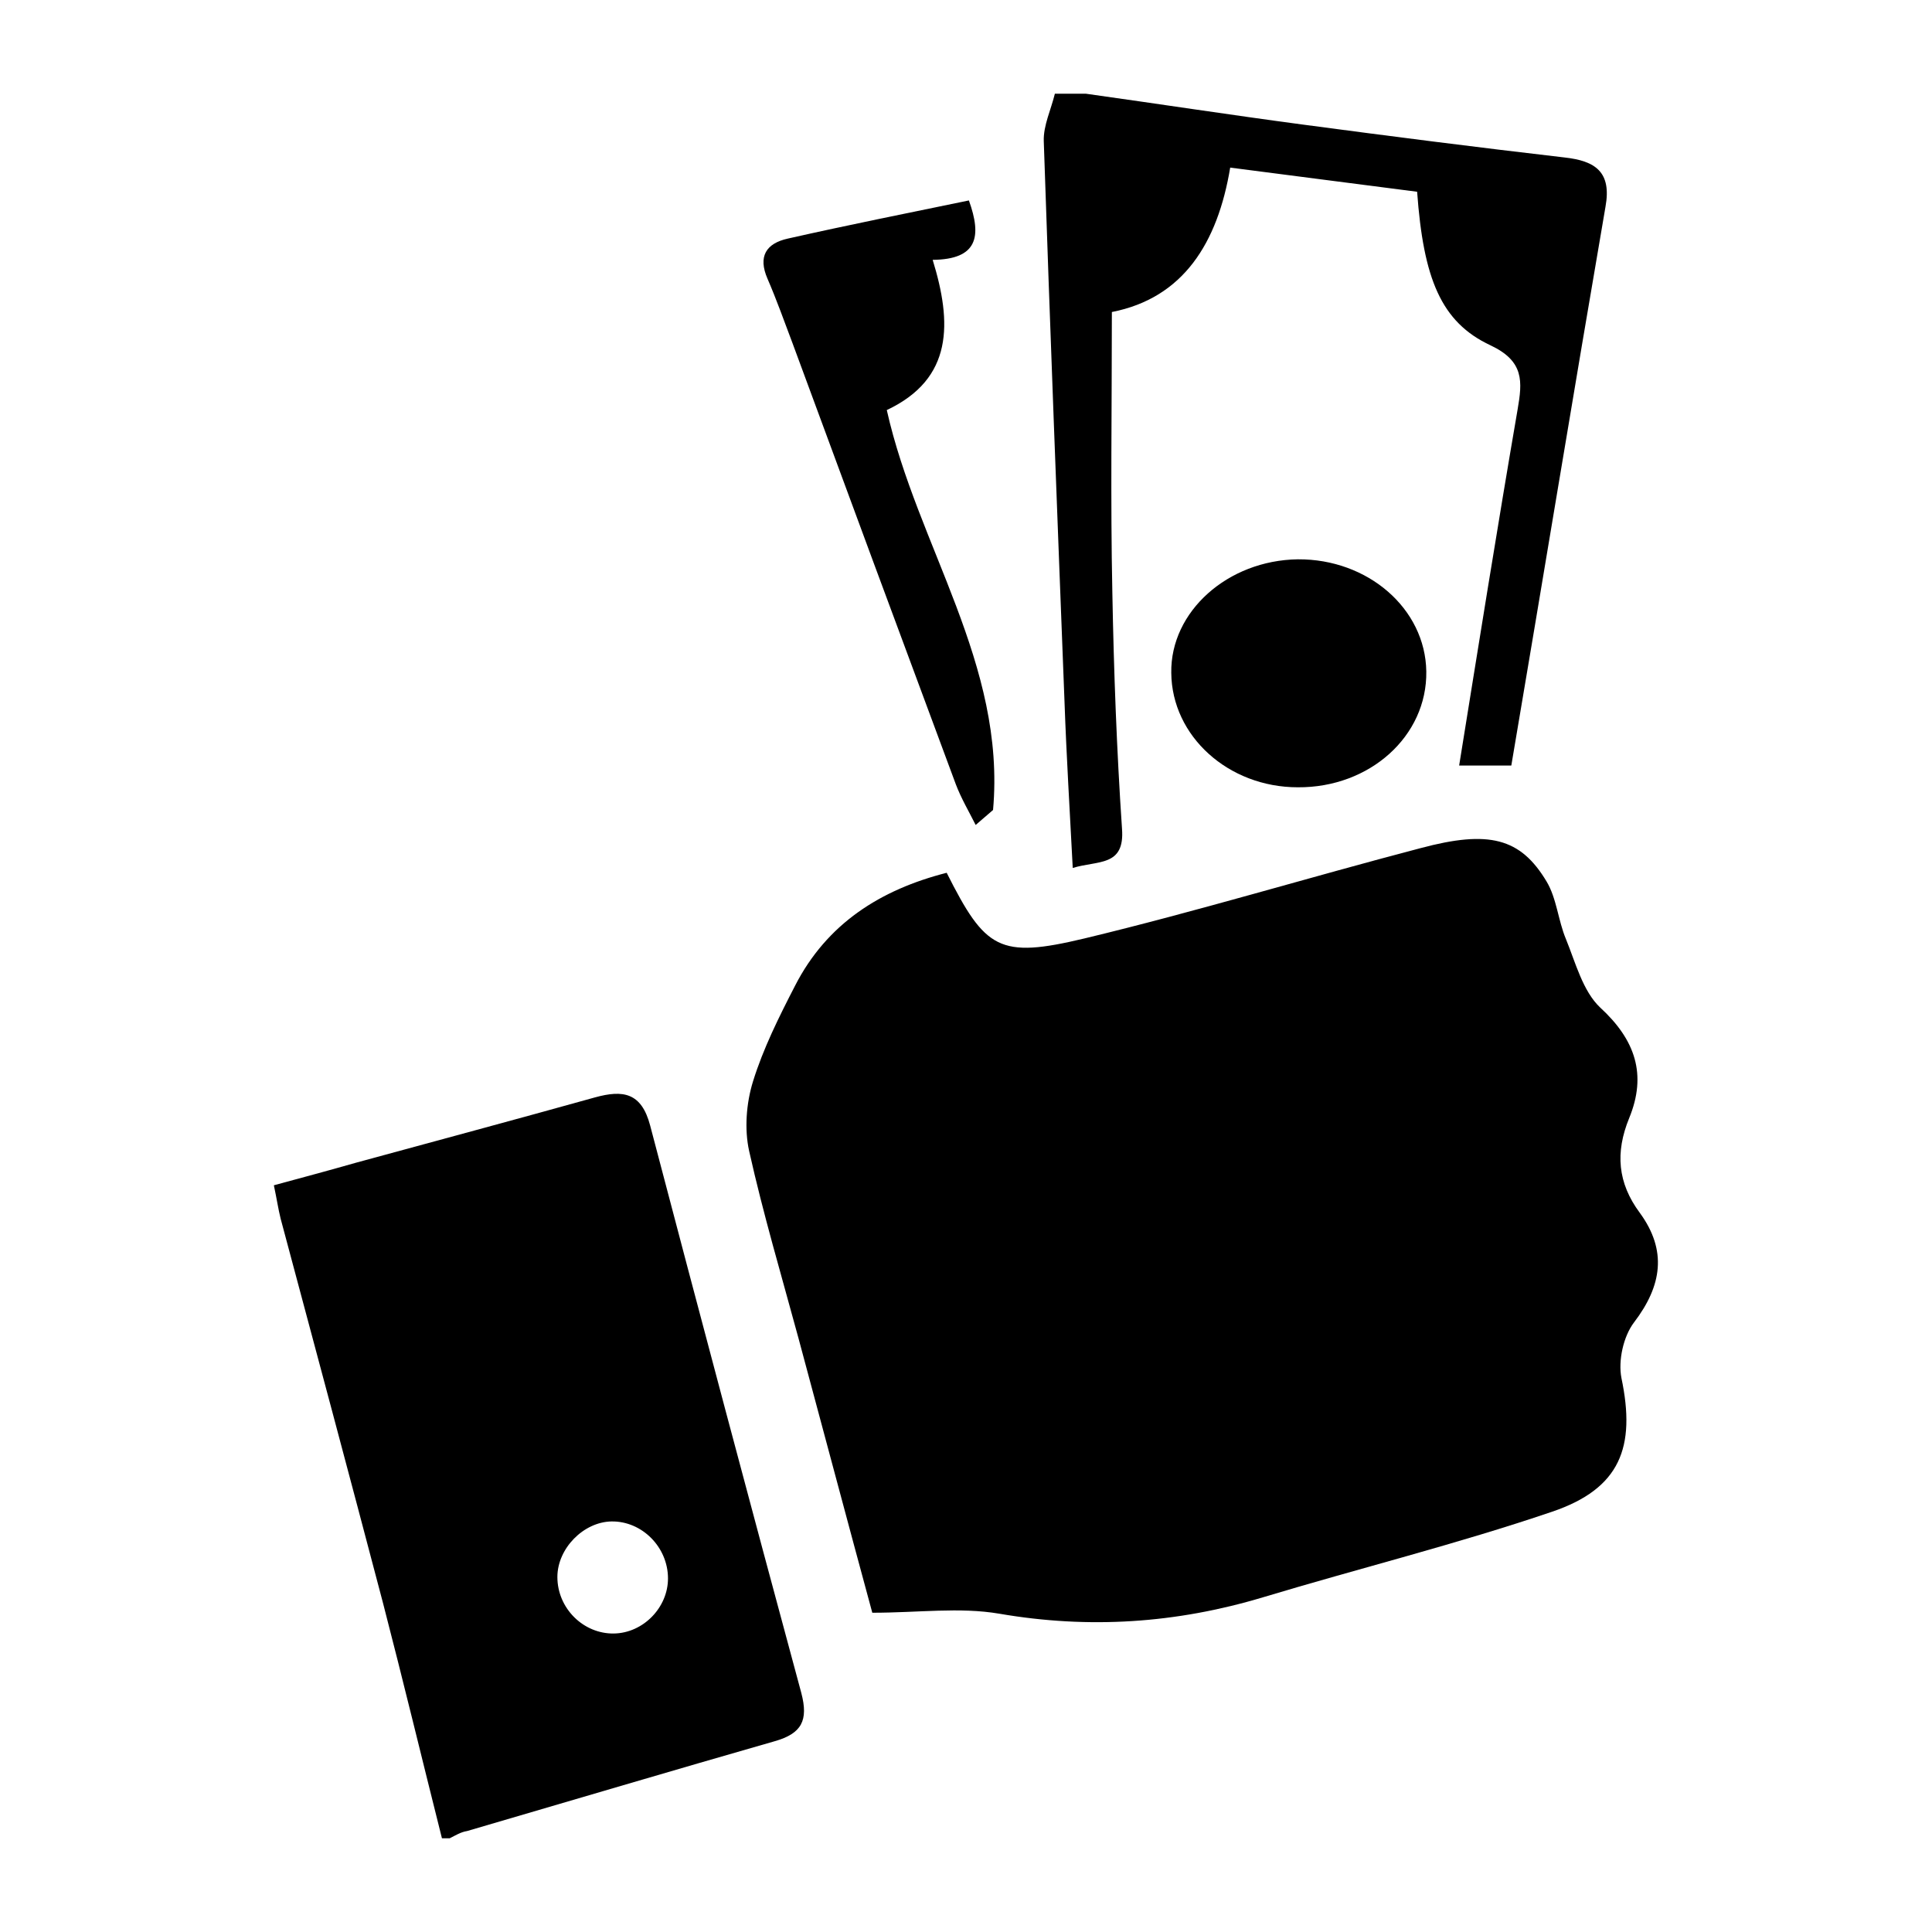<?xml version="1.0" encoding="utf-8"?>
<!-- Generator: Adobe Illustrator 23.0.5, SVG Export Plug-In . SVG Version: 6.00 Build 0)  -->
<svg version="1.1" id="Layer_1" xmlns="http://www.w3.org/2000/svg" xmlns:xlink="http://www.w3.org/1999/xlink" x="0px" y="0px"
	 viewBox="0 0 40 40" style="enable-background:new 0 0 40 40;" xml:space="preserve">
<style type="text/css">
	.st0{fill-rule:evenodd;clip-rule:evenodd;}
</style>
<g>
	<g>
		<path d="M9.15,38.06c-0.41-1.63-0.8-3.25-1.22-4.87c-0.7-2.66-1.41-5.31-2.12-7.96c-0.05-0.2-0.08-0.41-0.14-0.69
			c0.59-0.16,1.15-0.31,1.71-0.47c1.65-0.45,3.29-0.89,4.94-1.35c0.58-0.16,0.96-0.1,1.14,0.58c1.03,3.92,2.07,7.83,3.13,11.75
			c0.15,0.57,0.01,0.84-0.55,1c-2.13,0.61-4.25,1.24-6.37,1.86C9.54,37.93,9.43,38,9.31,38.06C9.26,38.06,9.21,38.06,9.15,38.06z
			 M13.83,32.68c0-0.65-0.54-1.19-1.17-1.18c-0.58,0.01-1.12,0.56-1.12,1.15c0,0.65,0.54,1.18,1.17,1.17
			C13.32,33.81,13.83,33.28,13.83,32.68z"/>
		<path d="M22.48,1.94c1.5,0.21,3,0.44,4.5,0.64c1.8,0.24,3.6,0.47,5.41,0.68c0.64,0.07,0.98,0.3,0.85,1.02
			c-0.66,3.84-1.29,7.68-1.95,11.57c-0.36,0-0.69,0-1.08,0c0.4-2.48,0.79-4.93,1.21-7.37c0.1-0.58,0.14-1-0.56-1.33
			c-1.03-0.48-1.39-1.39-1.52-3.18c-1.26-0.16-2.54-0.33-3.87-0.5c-0.26,1.56-0.97,2.7-2.45,2.99c0,1.98-0.03,3.9,0.01,5.81
			c0.03,1.63,0.09,3.26,0.2,4.89c0.06,0.79-0.5,0.65-1.02,0.81c-0.06-1.17-0.13-2.3-0.17-3.43c-0.15-3.87-0.3-7.74-0.43-11.62
			c-0.01-0.32,0.15-0.65,0.23-0.98C22.05,1.94,22.26,1.94,22.48,1.94z"/>
		<path d="M19.6,18.07c0.8,1.59,1.09,1.78,2.85,1.36c2.33-0.56,4.63-1.26,6.96-1.87c1.42-0.38,2.07-0.21,2.61,0.69
			c0.21,0.35,0.24,0.81,0.4,1.19c0.2,0.49,0.35,1.08,0.71,1.42c0.73,0.67,0.97,1.39,0.6,2.29c-0.29,0.71-0.24,1.34,0.22,1.96
			c0.57,0.78,0.46,1.51-0.12,2.27c-0.22,0.29-0.33,0.79-0.26,1.15c0.3,1.43-0.02,2.29-1.44,2.77c-1.97,0.67-3.99,1.17-5.98,1.77
			c-1.8,0.54-3.6,0.66-5.46,0.34c-0.82-0.14-1.68-0.02-2.63-0.02c-0.5-1.84-1.01-3.76-1.53-5.69c-0.35-1.29-0.73-2.57-1.02-3.87
			c-0.1-0.45-0.06-0.99,0.08-1.44c0.21-0.68,0.54-1.34,0.87-1.98C17.12,19.12,18.23,18.42,19.6,18.07z"/>
		<path d="M20.2,17.08c-0.14-0.28-0.3-0.55-0.41-0.84c-1.13-3.04-2.26-6.09-3.38-9.13c-0.17-0.45-0.33-0.9-0.52-1.34
			c-0.2-0.46-0.03-0.73,0.42-0.83c1.24-0.28,2.49-0.53,3.75-0.79c0.27,0.75,0.18,1.22-0.75,1.23c0.4,1.3,0.43,2.46-0.95,3.11
			c0.63,2.81,2.47,5.26,2.2,8.28C20.44,16.87,20.32,16.98,20.2,17.08z"/>
		<path d="M26.87,11.58c1.45-0.01,2.64,1.02,2.66,2.32c0.02,1.34-1.17,2.41-2.66,2.4c-1.44,0-2.61-1.06-2.62-2.37
			C24.23,12.66,25.42,11.6,26.87,11.58z"/>
	</g>
</g>
</svg>

